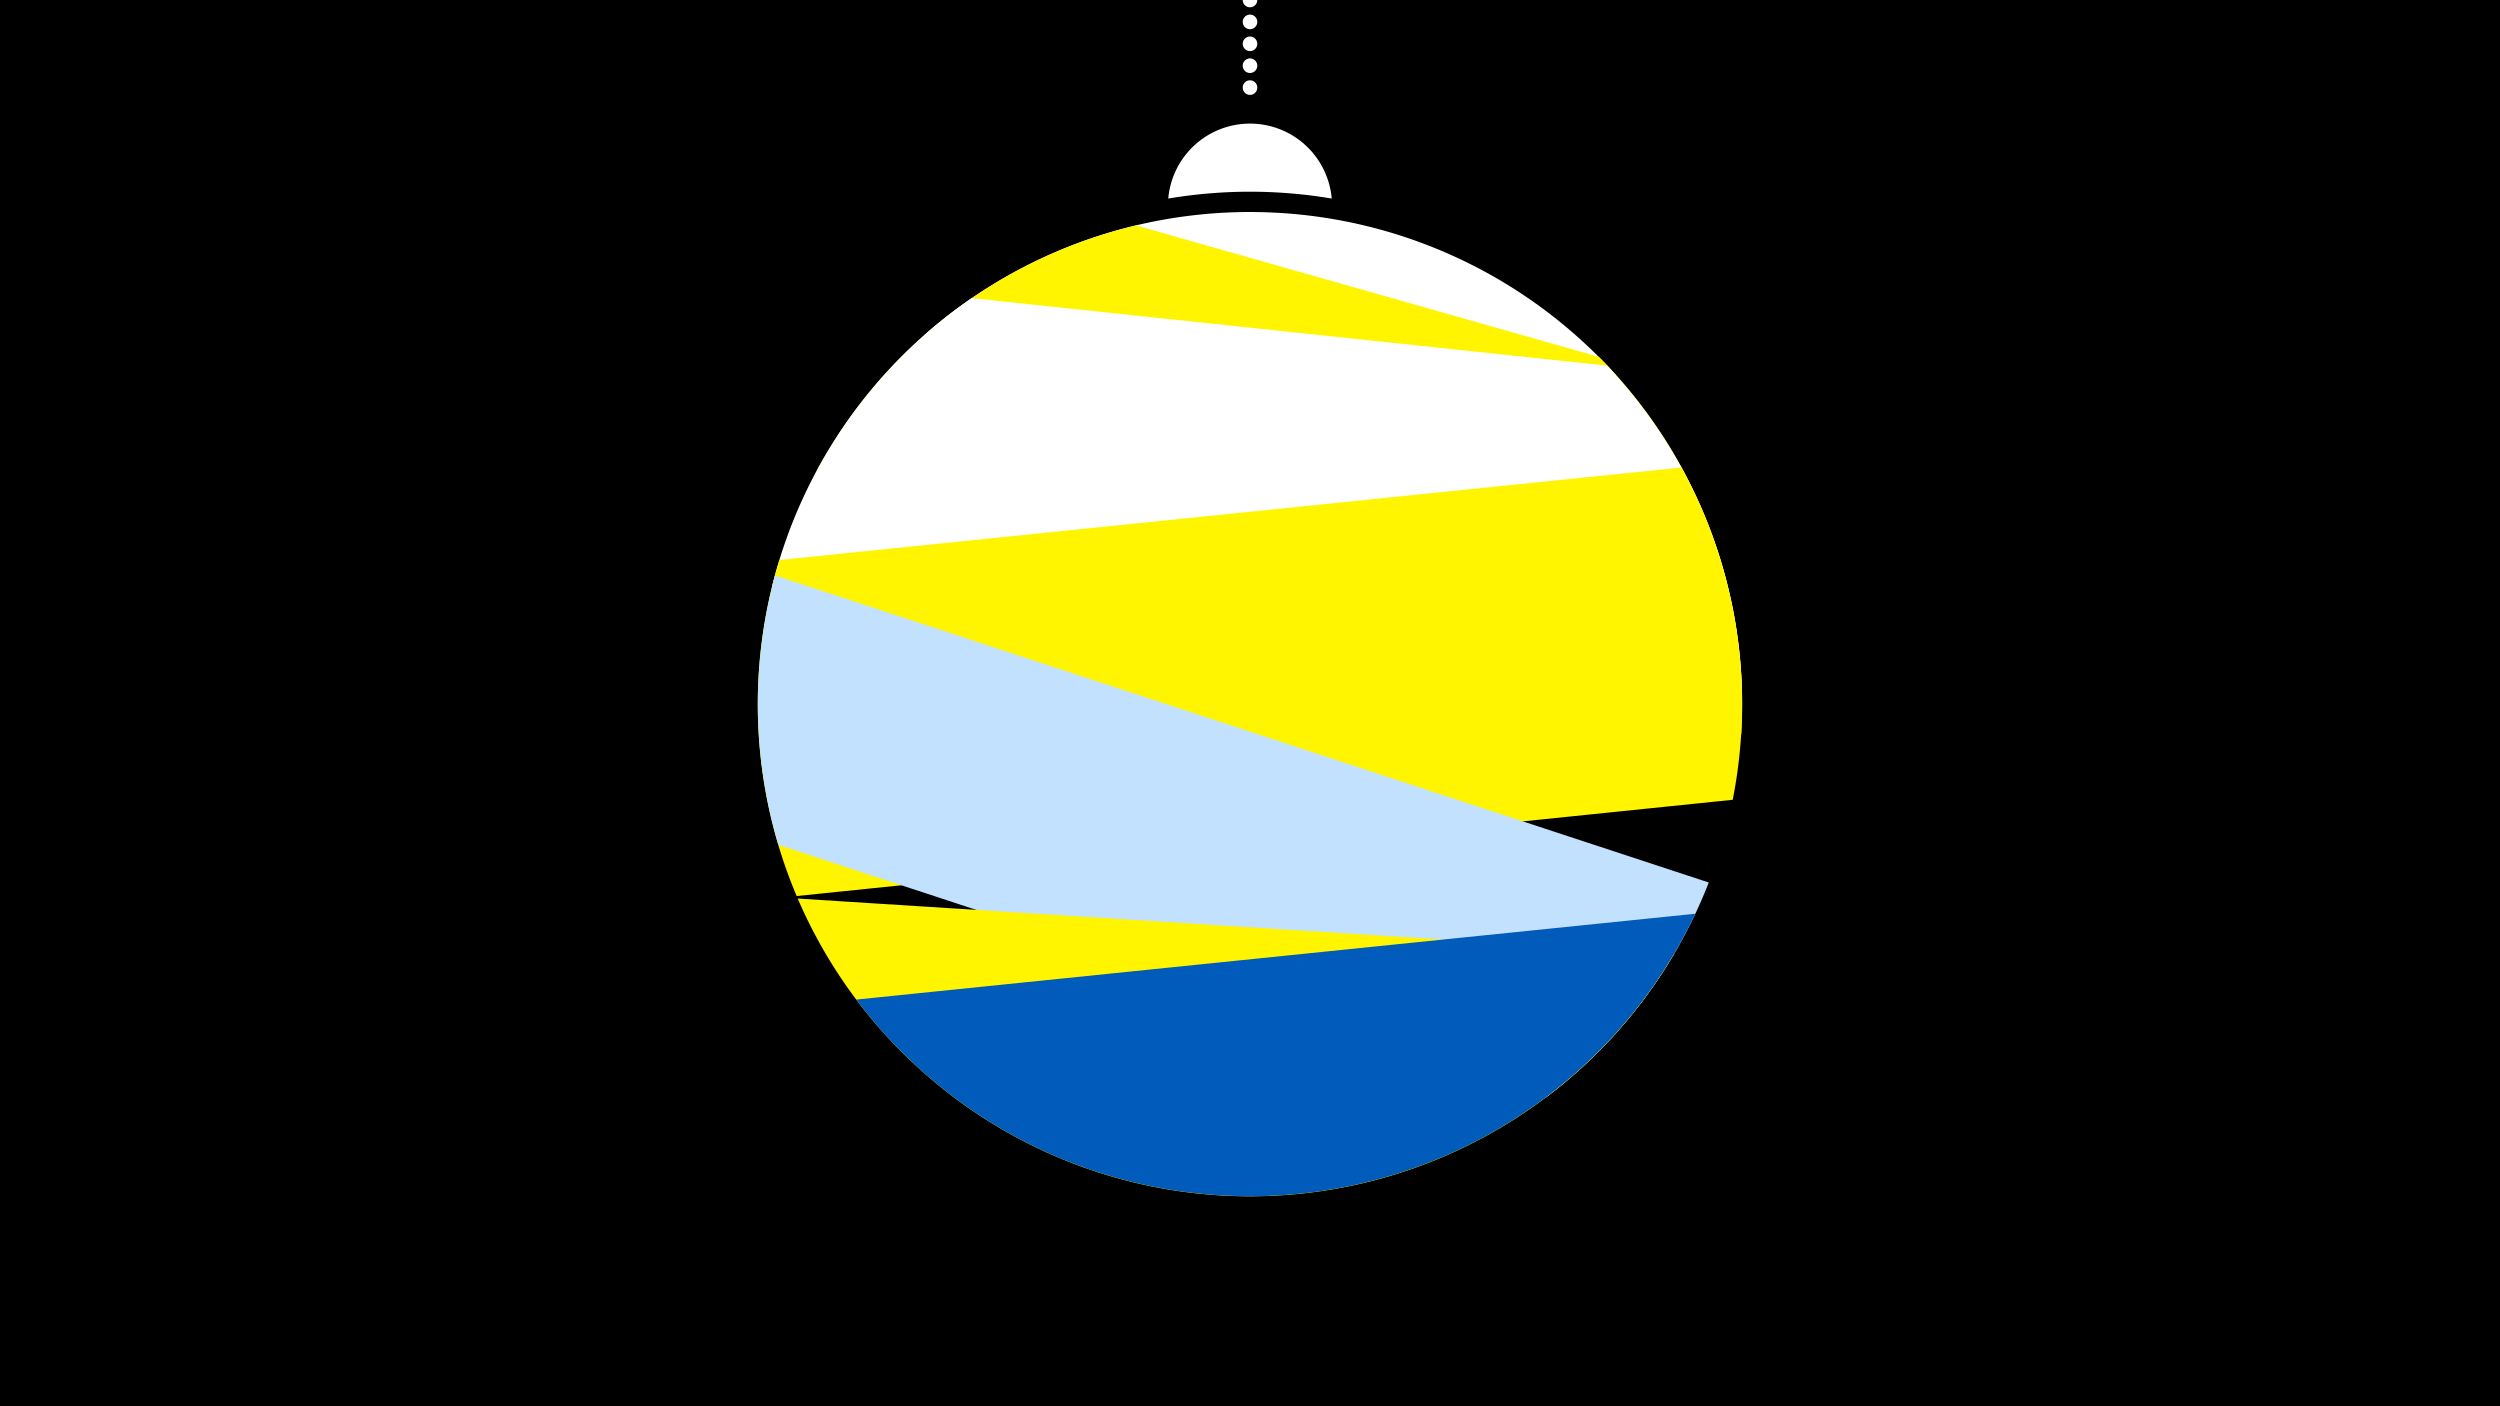 <svg width="1200" height="675" viewBox="-500 -500 1200 675" xmlns="http://www.w3.org/2000/svg"><path d="M-500-500h1200v675h-1200z" fill="#000"/><path d="M139.228,-404.694A 39.375 39.375 0 0 0 60.772 -404.694A 236 236 0 0 1 139.228 -404.694" fill="#fff"/><path d="M100,-500V-447.469" stroke="#fff" stroke-linecap="round" stroke-dasharray="0.01 10.5" stroke-width="7"/><path d="M-56.5-339l332.3 19.2a236.3 236.3 0 0 0-332.3-19.2" fill="#fff" /><path d="M-108.1-273.8l443.9 126.3a236.3 236.3 0 0 0-68.3-181.2l0 0-222.2-63.1a236.3 236.3 0 0 0-153.4 118" fill="#fff500" /><path d="M-129.4-218.5l465.5 49.4a236.3 236.3 0 0 0-64.7-155.4l0 0-305-32.4a236.3 236.3 0 0 0-95.8 138.4" fill="#fff" /><path d="M-117.6-69.9l449.3-46.2a236.3 236.3 0 0 0-24.6-159.5l0 0-433 44.4a236.3 236.3 0 0 0 8.3 161.3" fill="#fff500" /><path d="M-126.4-94.5l368.6 121.2a236.3 236.3 0 0 0 78-103.1l0 0-448.2-147.4a236.3 236.3 0 0 0 1.6 129.3" fill="#c2e1ff" /><path d="M-117.1-68.7l420.6 26.7a236.3 236.3 0 0 1-420.6-26.7" fill="#fff500" /><path d="M-89-20.2l402.7-41.2a236.3 236.3 0 0 1-402.7 41.2" fill="#005bbb" /></svg>